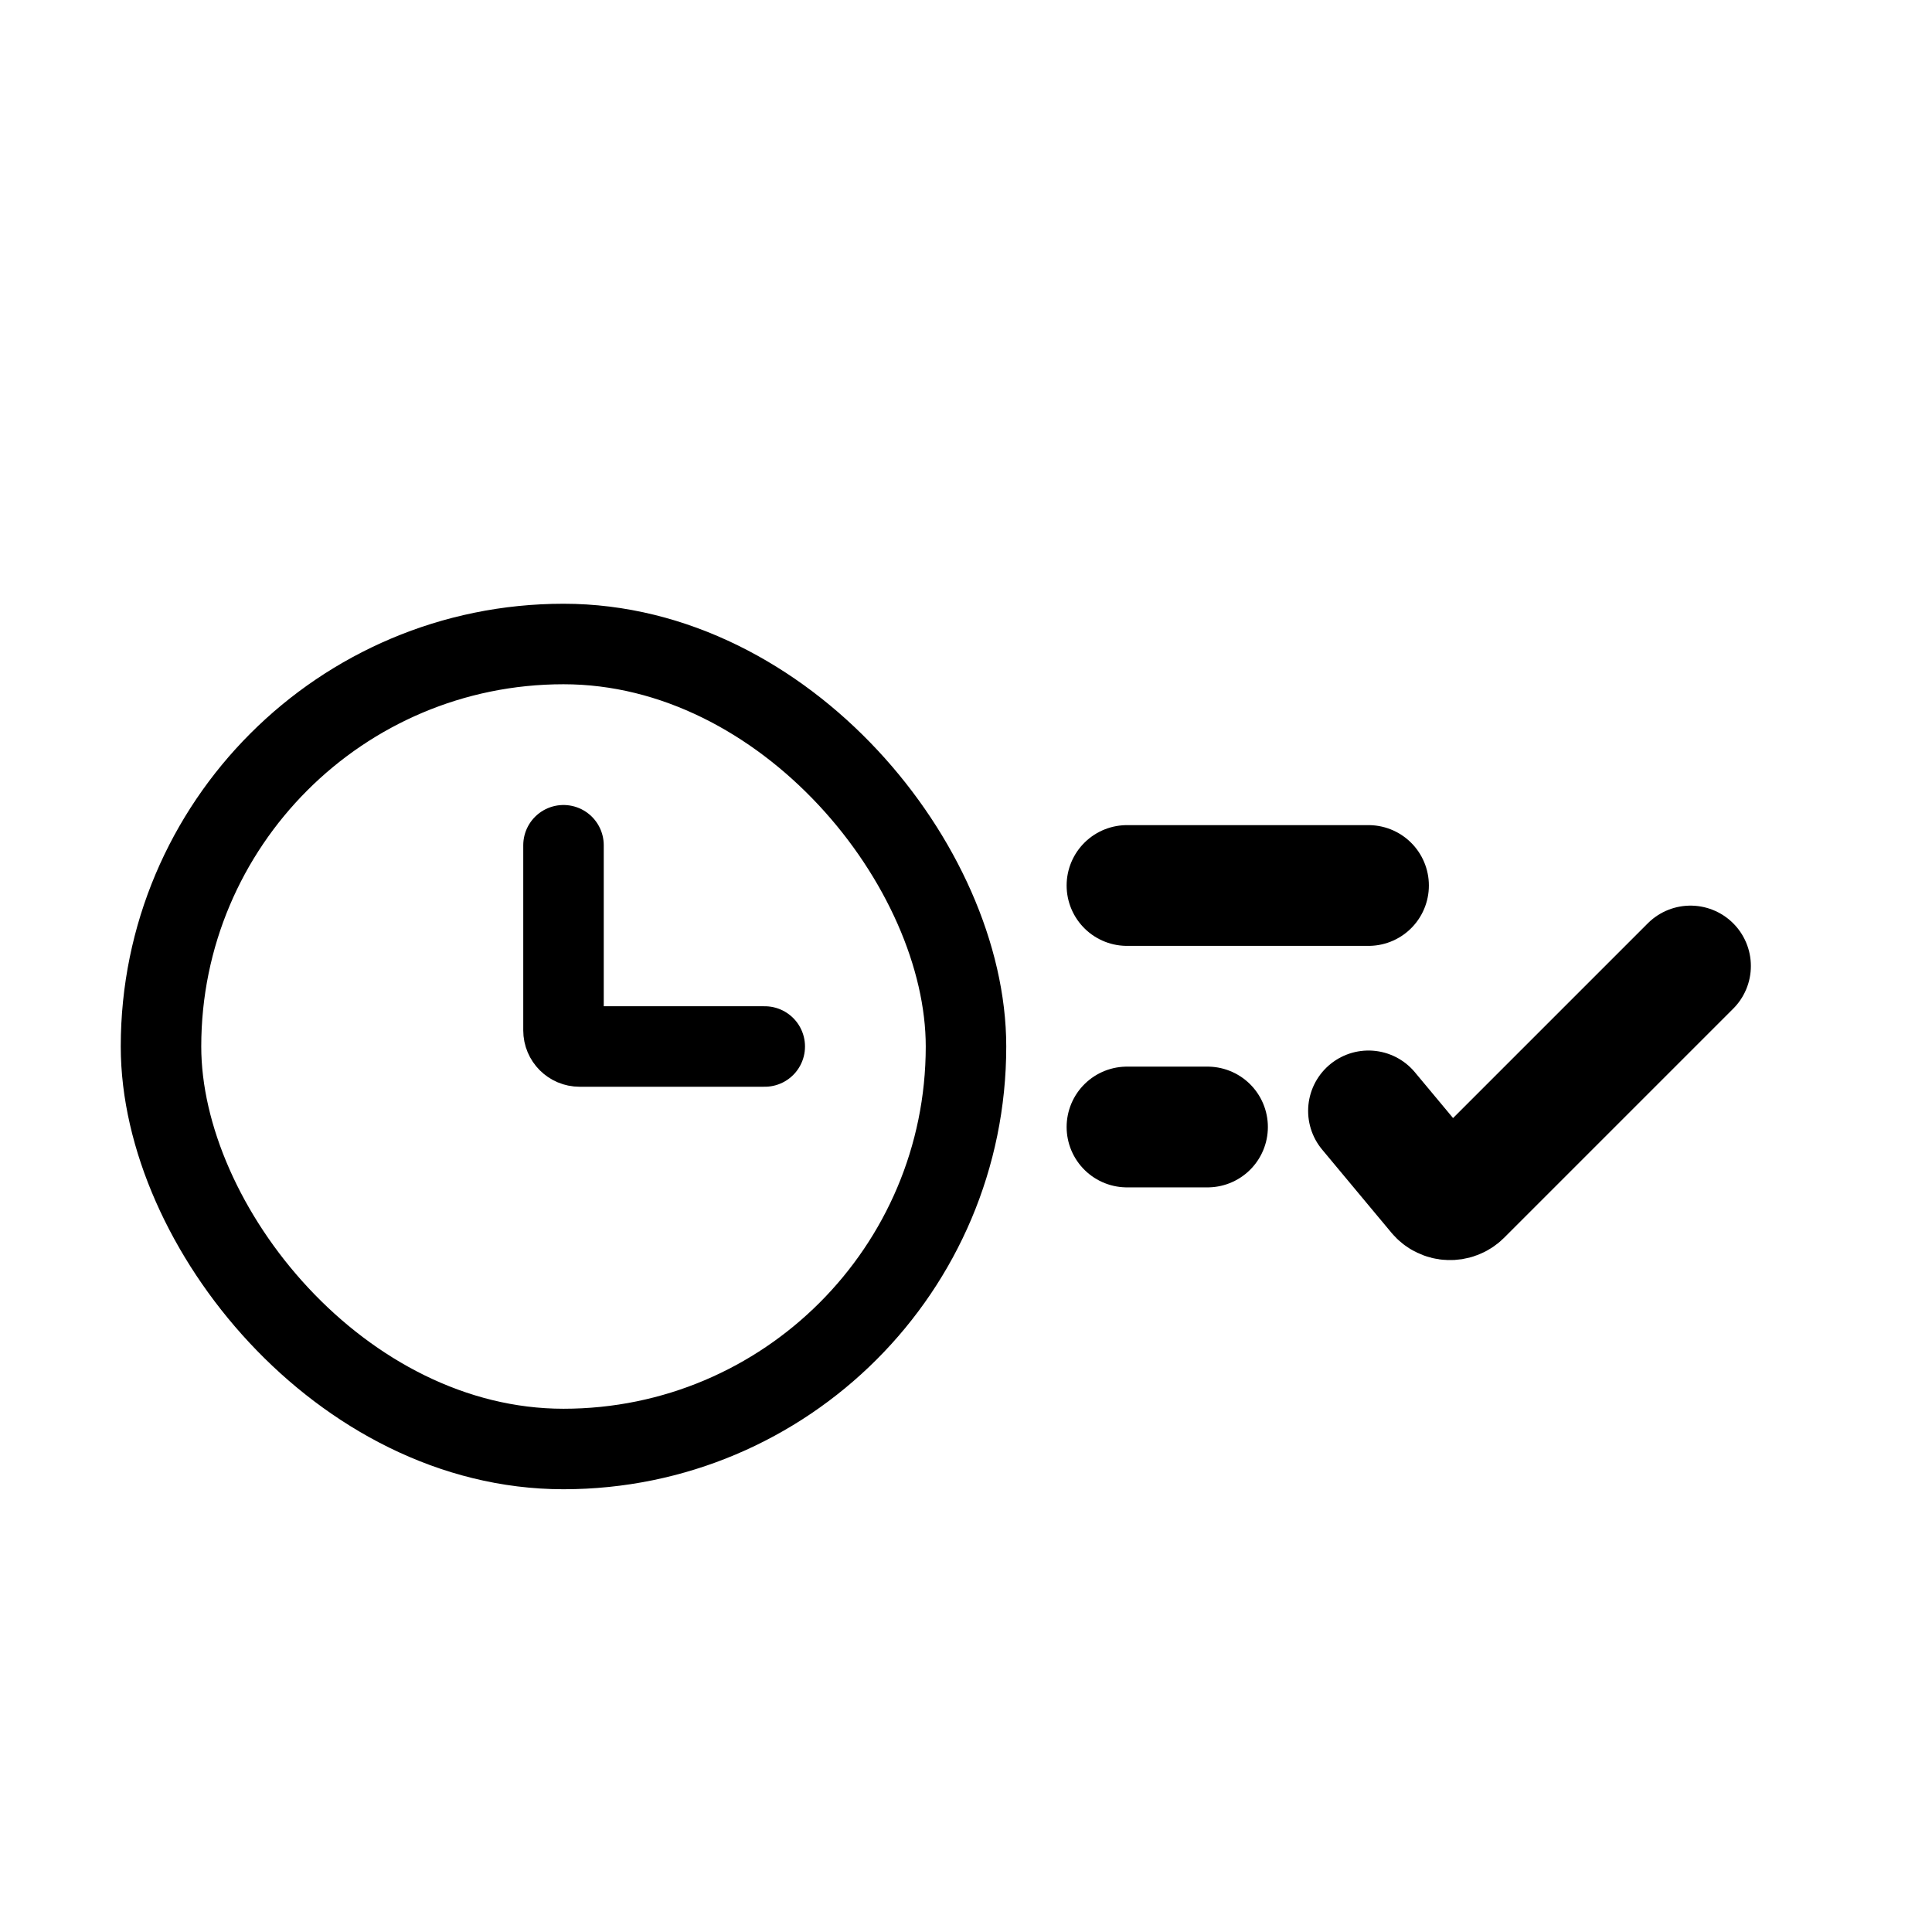 <svg width="24" height="24" viewBox="0 0 24 24" fill="none" xmlns="http://www.w3.org/2000/svg">
<rect x="2" y="8" width="10" height="10" rx="5" stroke="black"/>
<path d="M9.5 13H7.2C7.09 13 7 12.911 7 12.8V10.5" stroke="black" stroke-linecap="round" stroke-linejoin="round"/>
<path d="M14 11L17 11" stroke="black" stroke-width="1.5" stroke-linecap="round"/>
<path d="M14 14L15 14" stroke="black" stroke-width="1.5" stroke-linecap="round"/>
<path d="M17 13.8L17.86 14.832C17.935 14.922 18.072 14.928 18.155 14.845L21 12" stroke="black" stroke-width="1.5" stroke-linecap="round"/>
</svg>
